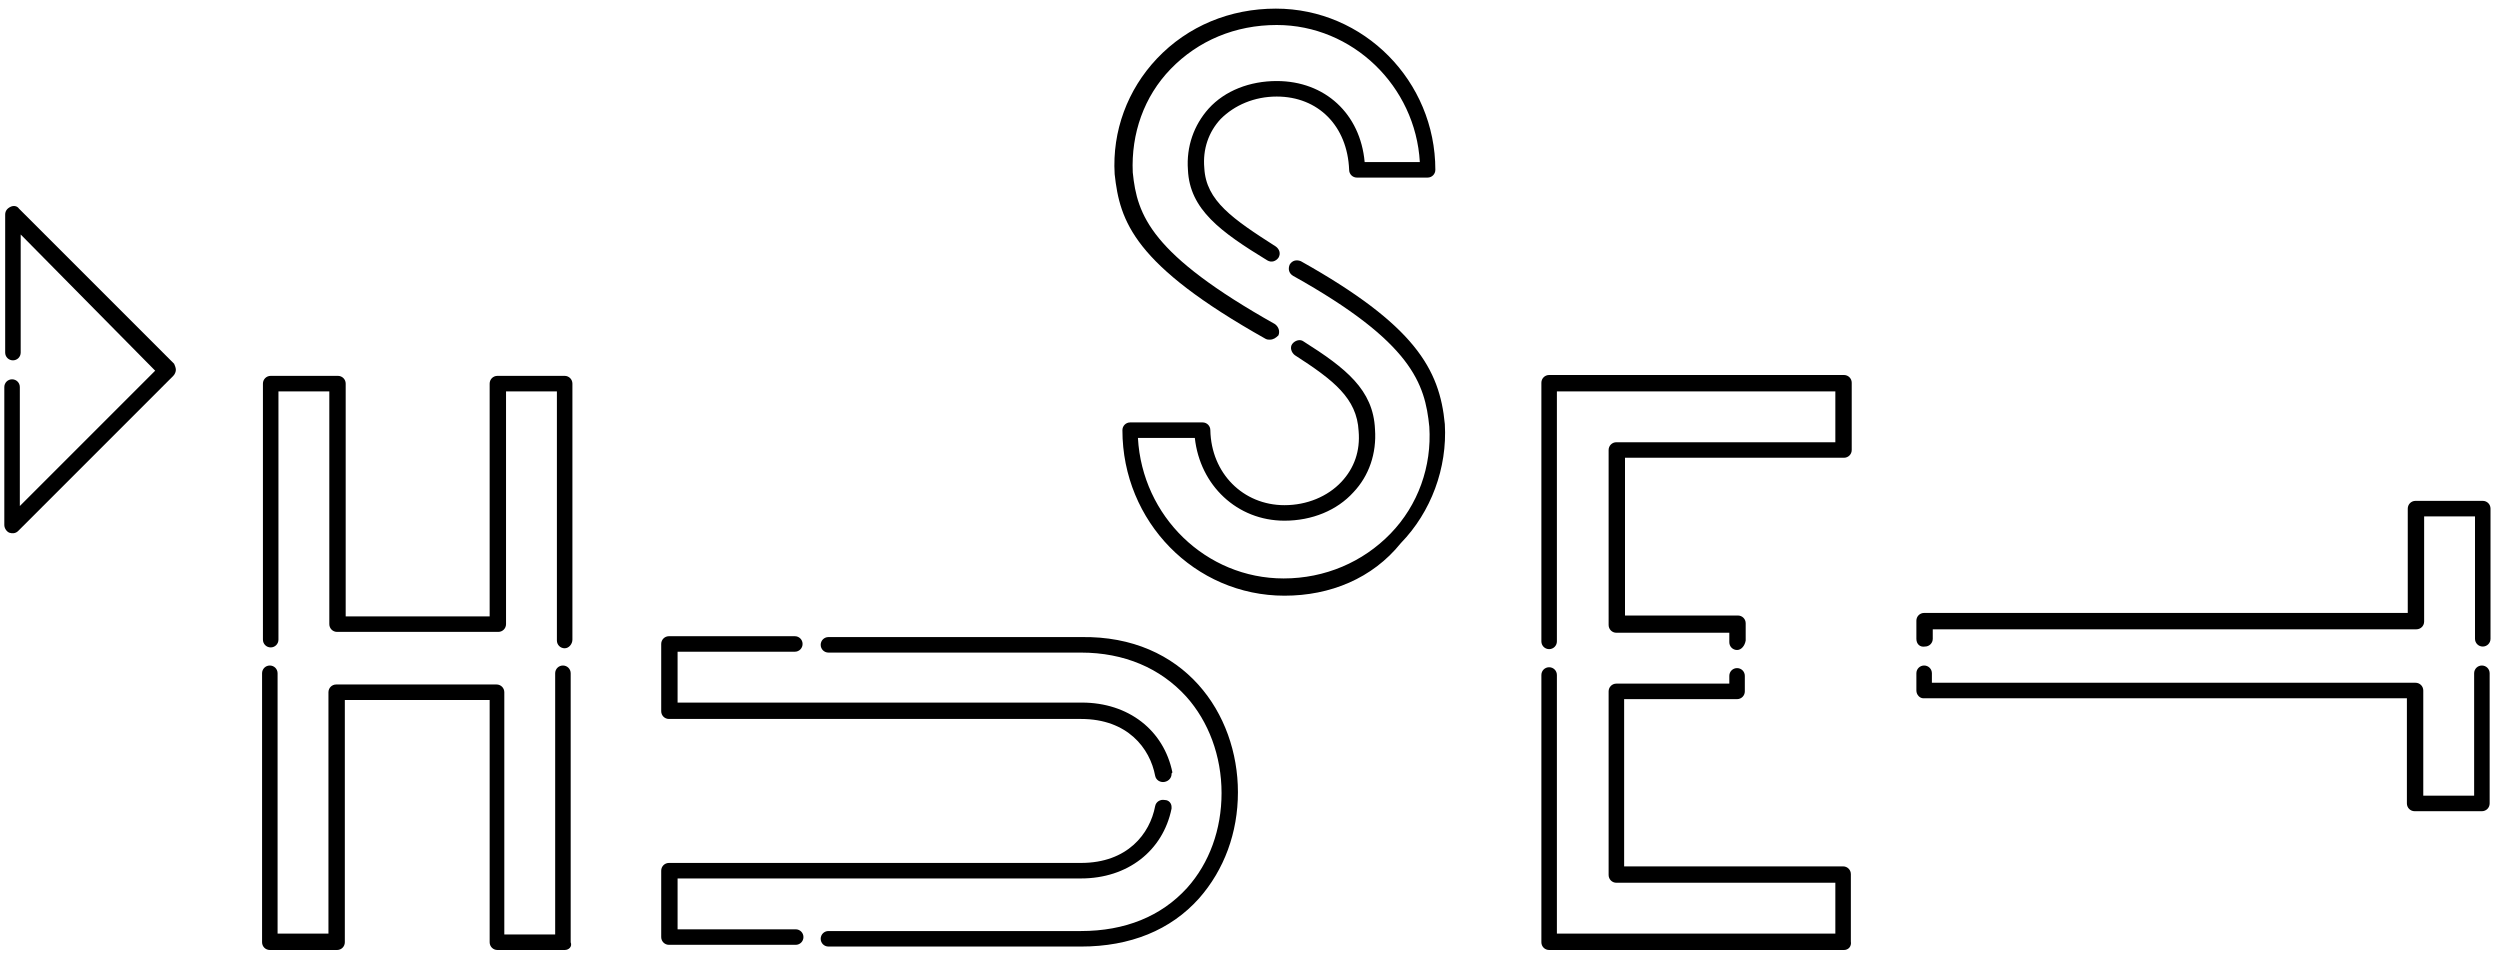 <?xml version="1.0" encoding="utf-8"?>
<!-- Generator: Adobe Illustrator 21.0.2, SVG Export Plug-In . SVG Version: 6.00 Build 0)  -->
<svg version="1.1" id="Layer_1" xmlns="http://www.w3.org/2000/svg" xmlns:xlink="http://www.w3.org/1999/xlink" x="0px" y="0px"
	 width="290px" height="112px" viewBox="0 0 290 112" style="enable-background:new 0 0 290 112;" xml:space="preserve">
<g>
	<path d="M65.5,75.2c-0.5,0-0.9-0.4-0.9-0.9V45.4h-5.9v27c0,0.5-0.4,0.9-0.9,0.9H39.1c-0.5,0-0.9-0.4-0.9-0.9v-27h-5.9v28.8
		c0,0.5-0.4,0.9-0.9,0.9c-0.5,0-0.9-0.4-0.9-0.9V44.5c0-0.5,0.4-0.9,0.9-0.9h7.8c0.5,0,0.9,0.4,0.9,0.9v27h16.7v-27
		c0-0.5,0.4-0.9,0.9-0.9h7.8c0.5,0,0.9,0.4,0.9,0.9v29.7C66.4,74.7,66,75.2,65.5,75.2L65.5,75.2z"/>
	<path d="M65.5,110.2h-7.8c-0.5,0-0.9-0.4-0.9-0.9V81.2H40v28.1c0,0.5-0.4,0.9-0.9,0.9h-7.8c-0.5,0-0.9-0.4-0.9-0.9V78.1
		c0-0.5,0.4-0.9,0.9-0.9c0.5,0,0.9,0.4,0.9,0.9v30.2h5.9V80.3c0-0.5,0.4-0.9,0.9-0.9h18.6c0.5,0,0.9,0.4,0.9,0.9v28.1h5.9V78.1
		c0-0.5,0.4-0.9,0.9-0.9c0.5,0,0.9,0.4,0.9,0.9v31.2C66.4,109.8,66,110.2,65.5,110.2L65.5,110.2z"/>
	<path d="M143.6,91.9c0,4.7-1.6,9-4.5,12.3c-3.3,3.7-8,5.6-13.7,5.6H96.1c-0.5,0-0.9-0.4-0.9-0.9c0-0.5,0.4-0.9,0.9-0.9h29.3
		c5.1,0,9.3-1.7,12.3-5c2.6-2.9,4-6.8,4-11c0-4.3-1.5-8.3-4.1-11.2c-3-3.3-7.2-5.1-12.2-5.1H96.1c-0.5,0-0.9-0.4-0.9-0.9
		s0.4-0.9,0.9-0.9h29.3C137.4,73.7,143.6,82.8,143.6,91.9L143.6,91.9z"/>
	<path d="M135.9,93.6c0,0.1,0,0.1,0,0.2c-1,4.9-5.1,8.1-10.5,8.1H78.6v5.9h13.7c0.5,0,0.9,0.4,0.9,0.9c0,0.5-0.4,0.9-0.9,0.9H77.6
		c-0.5,0-0.9-0.4-0.9-0.9V101c0-0.5,0.4-0.9,0.9-0.9h47.8c5.4,0,8-3.4,8.6-6.6c0.1-0.5,0.6-0.8,1.1-0.7
		C135.6,92.8,135.9,93.2,135.9,93.6L135.9,93.6z"/>
	<path d="M135.9,89.8c0,0.4-0.3,0.8-0.8,0.9c-0.5,0.1-1-0.2-1.1-0.7c-0.6-3.2-3.2-6.6-8.6-6.6H77.6c-0.5,0-0.9-0.4-0.9-0.9v-7.8
		c0-0.5,0.4-0.9,0.9-0.9h14.6c0.5,0,0.9,0.4,0.9,0.9s-0.4,0.9-0.9,0.9H78.6v5.9h46.9c5.4,0,9.5,3.2,10.5,8.1
		C135.9,89.7,135.9,89.7,135.9,89.8L135.9,89.8z"/>
	<path d="M147.3,39.4c-0.2,0-0.3,0-0.5-0.1c-15.3-8.6-16.9-13.6-17.5-19.1c0,0,0,0,0,0c-0.3-5,1.5-9.8,4.9-13.4
		C137.8,3,142.7,1,148,1c10.2,0,18.5,8.4,18.5,18.7c0,0.5-0.4,0.9-0.9,0.9h-8.2c-0.5,0-0.9-0.4-0.9-0.9c-0.2-5.1-3.6-8.5-8.4-8.5
		c-2.6,0-4.9,1-6.5,2.6c-1.4,1.5-2.1,3.5-1.9,5.7c0.2,3.8,3.3,5.9,8.3,9.1c0.4,0.3,0.6,0.8,0.3,1.3c-0.3,0.4-0.8,0.6-1.3,0.3
		c-5.4-3.3-9-5.9-9.2-10.5c-0.2-2.7,0.7-5.2,2.4-7.1c1.9-2.1,4.8-3.2,7.9-3.2c5.6,0,9.7,3.8,10.2,9.4h6.4
		c-0.5-8.8-7.8-15.9-16.6-15.9c-4.8,0-9.1,1.8-12.3,5.1c-3.1,3.2-4.6,7.5-4.4,12c0.5,5,2.1,9.5,16.5,17.6c0.4,0.3,0.6,0.8,0.4,1.3
		C148,39.2,147.7,39.4,147.3,39.4L147.3,39.4z"/>
	<path d="M149,69.1c-10.4,0-18.8-8.6-18.8-19.2c0-0.5,0.4-0.9,0.9-0.9h8.4c0.5,0,0.9,0.4,0.9,0.9c0.1,5,3.8,8.7,8.6,8.7
		c2.6,0,5-1,6.6-2.7c1.5-1.6,2.2-3.6,2-5.9c-0.2-3.8-2.9-5.9-7.4-8.8c-0.4-0.3-0.6-0.9-0.3-1.3c0.3-0.4,0.9-0.6,1.3-0.3
		c4.9,3.1,8.1,5.6,8.3,10.2c0.2,2.8-0.7,5.4-2.5,7.3c-1.9,2.1-4.8,3.3-8,3.3c-5.5,0-9.8-4.1-10.4-9.6H132
		c0.5,9.1,7.9,16.3,16.9,16.3c4.8,0,9.2-1.9,12.4-5.2c3.2-3.3,4.8-7.8,4.5-12.4c-0.5-5-2-9.8-15.8-17.5c-0.5-0.3-0.6-0.8-0.4-1.3
		c0.3-0.5,0.8-0.6,1.3-0.4c13.2,7.4,16.1,12.5,16.7,18.9c0,0,0,0,0,0c0.3,5.1-1.6,10.2-5.1,13.8C159.2,67.1,154.3,69.1,149,69.1
		L149,69.1z"/>
	<path d="M213.9,110.2h-34.2c-0.5,0-0.9-0.4-0.9-0.9V78.3c0-0.5,0.4-0.9,0.9-0.9c0.5,0,0.9,0.4,0.9,0.9v30h32.3v-5.9h-25.4
		c-0.5,0-0.9-0.4-0.9-0.9V80.2c0-0.5,0.4-0.9,0.9-0.9h13.1v-0.9c0-0.5,0.4-0.9,0.9-0.9c0.5,0,0.9,0.4,0.9,0.9v1.8
		c0,0.5-0.4,0.9-0.9,0.9h-13.1v19.4h25.4c0.5,0,0.9,0.4,0.9,0.9v7.8C214.8,109.8,214.4,110.2,213.9,110.2L213.9,110.2z"/>
	<path d="M201.5,75.4c-0.5,0-0.9-0.4-0.9-0.9v-1.1h-13.1c-0.5,0-0.9-0.4-0.9-0.9V52.2c0-0.5,0.4-0.9,0.9-0.9h25.4v-5.9h-32.3v29
		c0,0.5-0.4,0.9-0.9,0.9c-0.5,0-0.9-0.4-0.9-0.9v-30c0-0.5,0.4-0.9,0.9-0.9h34.2c0.5,0,0.9,0.4,0.9,0.9v7.8c0,0.5-0.4,0.9-0.9,0.9
		h-25.4v18.3h13.1c0.5,0,0.9,0.4,0.9,0.9v2C202.4,74.9,202,75.4,201.5,75.4L201.5,75.4z"/>
	<path d="M222.3,74.1v-2.1c0-0.5,0.4-0.9,0.9-0.9h56.1V59c0-0.5,0.4-0.9,0.9-0.9h7.8c0.5,0,0.9,0.4,0.9,0.9v15.1
		c0,0.5-0.4,0.9-0.9,0.9s-0.9-0.4-0.9-0.9V59.9h-5.9v12.2c0,0.5-0.4,0.9-0.9,0.9h-56.1v1.1c0,0.5-0.4,0.9-0.9,0.9
		C222.7,75.1,222.3,74.7,222.3,74.1L222.3,74.1z"/>
	<path d="M222.3,80.1v-2c0-0.5,0.4-0.9,0.9-0.9c0.5,0,0.9,0.4,0.9,0.9v1.1h56.1c0.5,0,0.9,0.4,0.9,0.9v12.2h5.9V78.1
		c0-0.5,0.4-0.9,0.9-0.9s0.9,0.4,0.9,0.9v15.1c0,0.5-0.4,0.9-0.9,0.9h-7.8c-0.5,0-0.9-0.4-0.9-0.9V81h-56.1
		C222.7,81,222.3,80.6,222.3,80.1L222.3,80.1z"/>
	<path d="M20.4,42.9c0,0.2-0.1,0.5-0.3,0.7l-18,18c-0.3,0.3-0.7,0.3-1,0.2c-0.3-0.1-0.6-0.5-0.6-0.9v-16c0-0.5,0.4-0.9,0.9-0.9
		c0.5,0,0.9,0.4,0.9,0.9v13.8l15.7-15.7L2.4,27.2v13.7c0,0.5-0.4,0.9-0.9,0.9c-0.5,0-0.9-0.4-0.9-0.9v-16c0-0.4,0.2-0.7,0.6-0.9
		s0.8-0.1,1,0.2l18,18C20.3,42.4,20.4,42.7,20.4,42.9L20.4,42.9z"/>
</g>
</svg>
